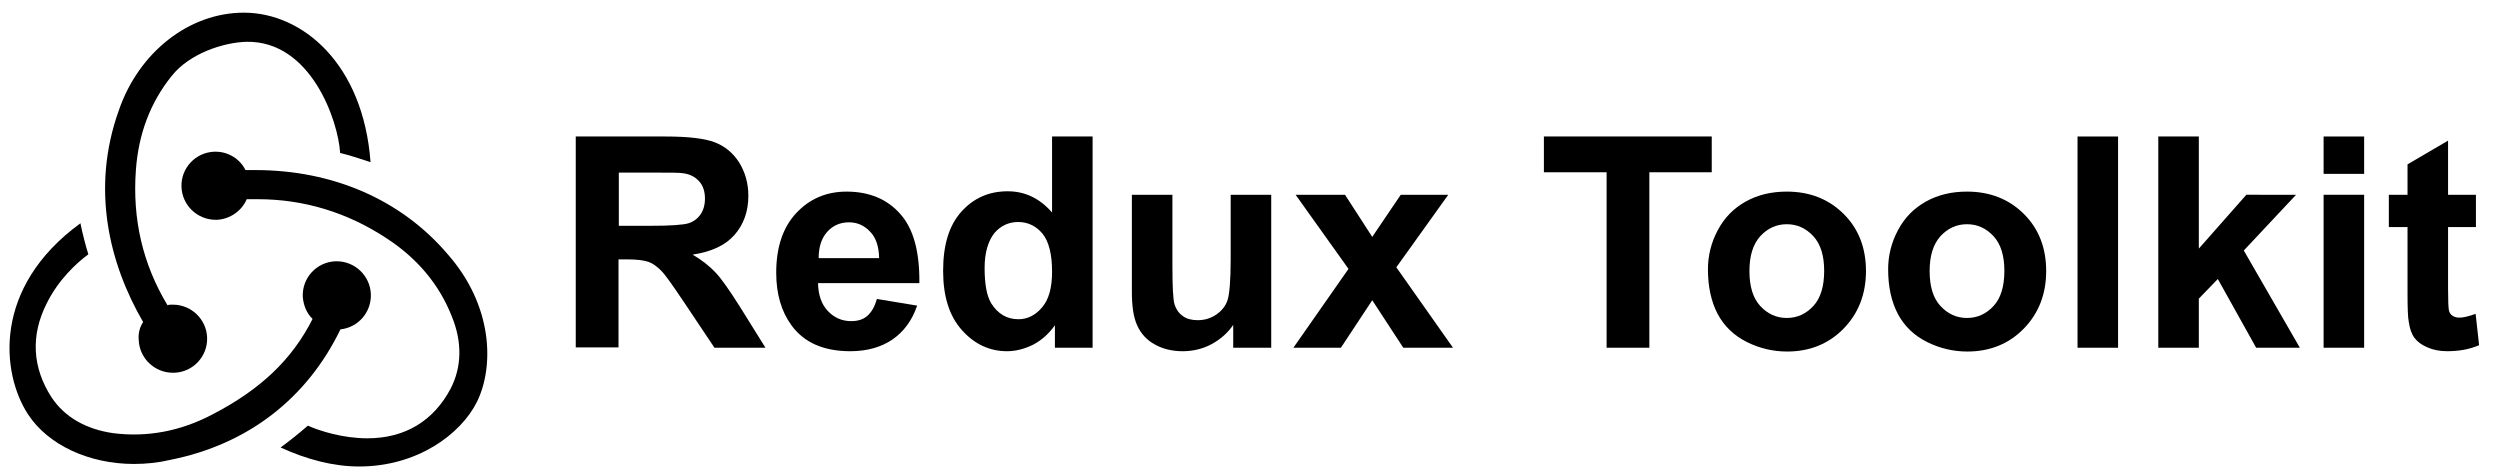 <?xml version="1.0" encoding="utf-8"?>
<!-- Generator: Adobe Illustrator 25.4.1, SVG Export Plug-In . SVG Version: 6.00 Build 0)  -->
<svg version="1.1" id="Layer_1" xmlns="http://www.w3.org/2000/svg" xmlns:xlink="http://www.w3.org/1999/xlink" x="0px" y="0px"
	 viewBox="0 0 789.4 150" enable-background="new 0 0 789.4 150" xml:space="preserve">
<g>
	<path  d="M107.5,104c5.6-0.6,9.8-5.4,9.6-11.1c-0.2-5.8-5-10.4-10.8-10.4H106c-6,0.2-10.6,5.2-10.4,11.1
		c0.2,2.9,1.3,5.4,3.1,7.1c-6.5,12.9-16.5,22.3-31.5,30.1c-10.2,5.4-20.7,7.3-31.3,6c-8.6-1.2-15.4-5-19.6-11.3
		c-6.1-9.4-6.7-19.6-1.5-29.8c3.6-7.3,9.4-12.7,13.1-15.4c-0.8-2.5-1.9-6.7-2.5-9.8C-2.5,90.8,0.4,118,8.9,130.9
		c6.3,9.6,19.2,15.6,33.4,15.6c3.8,0,7.7-0.4,11.5-1.3C78.4,140.3,97,125.7,107.5,104z"/>
	<path  d="M141.3,80.2c-14.6-17.1-36.1-26.5-60.7-26.5h-3.1c-1.7-3.5-5.4-5.8-9.4-5.8h-0.4c-6,0.2-10.6,5.2-10.4,11.1
		c0.2,5.8,5,10.4,10.8,10.4h0.4c4.2-0.2,7.9-2.9,9.4-6.5h3.5c14.6,0,28.4,4.2,40.9,12.5c9.6,6.3,16.5,14.6,20.4,24.6
		c3.3,8.1,3.1,15.9-0.4,22.7c-5.4,10.2-14.4,15.7-26.3,15.7c-7.7,0-15-2.3-18.8-4c-2.1,1.9-6,5-8.6,6.9c8.3,3.8,16.7,6,24.8,6
		c18.4,0,32.1-10.2,37.2-20.4C156.1,115.7,155.7,96.5,141.3,80.2z"/>
	<path d="M43.8,107.3c0.2,5.8,5,10.4,10.8,10.4h0.4c6-0.2,10.6-5.2,10.4-11.1c-0.2-5.8-5-10.4-10.8-10.4h-0.4
		c-0.4,0-1,0-1.3,0.2c-7.9-13.1-11.1-27.3-10-42.6c0.8-11.5,4.6-21.5,11.3-29.8c5.6-7.1,16.3-10.6,23.6-10.8
		c20.4-0.4,29,25,29.6,35.1c2.5,0.6,6.7,1.9,9.6,2.9C114.7,20.1,95.5,4,77,4C59.7,4,43.8,16.5,37.5,34.9
		c-8.8,24.6-3.1,48.2,7.7,66.8C44.2,103.1,43.6,105.2,43.8,107.3z"/>
</g>
<g>
	<path d="M181.8,109.8V43.1h28.3c7.1,0,12.3,0.6,15.5,1.8c3.2,1.2,5.8,3.3,7.8,6.4c1.9,3.1,2.9,6.6,2.9,10.5c0,5-1.5,9.1-4.4,12.4
		c-2.9,3.3-7.3,5.3-13.2,6.2c2.9,1.7,5.3,3.6,7.2,5.6c1.9,2,4.4,5.6,7.7,10.8l8.1,13h-16.1l-9.7-14.5c-3.5-5.2-5.8-8.5-7.1-9.8
		c-1.3-1.3-2.6-2.3-4-2.8c-1.4-0.5-3.7-0.8-6.8-0.8h-2.7v27.8H181.8z M195.3,71.3h10c6.5,0,10.5-0.3,12.1-0.8
		c1.6-0.5,2.9-1.5,3.8-2.8c0.9-1.3,1.4-3,1.4-5c0-2.2-0.6-4.1-1.8-5.4c-1.2-1.4-2.9-2.3-5.1-2.6c-1.1-0.2-4.4-0.2-9.8-0.2h-10.5
		V71.3z"/>
	<path d="M276.9,94.4l12.7,2.1c-1.6,4.7-4.2,8.2-7.8,10.7c-3.5,2.4-8,3.7-13.3,3.7c-8.4,0-14.6-2.7-18.6-8.2
		c-3.2-4.4-4.8-9.9-4.8-16.6c0-8,2.1-14.3,6.3-18.8c4.2-4.5,9.5-6.8,15.9-6.8c7.2,0,12.9,2.4,17,7.1c4.2,4.7,6.1,12,6,21.8h-32
		c0.1,3.8,1.1,6.7,3.1,8.8c2,2.1,4.4,3.2,7.4,3.2c2,0,3.7-0.5,5-1.6C275.2,98.6,276.2,96.8,276.9,94.4z M277.6,81.5
		c-0.1-3.7-1-6.5-2.9-8.4c-1.8-1.9-4-2.9-6.6-2.9c-2.8,0-5.1,1-6.9,3c-1.8,2-2.7,4.8-2.7,8.3H277.6z"/>
	<path d="M345,109.8h-11.9v-7.1c-2,2.8-4.3,4.8-7,6.2c-2.7,1.3-5.4,2-8.1,2c-5.5,0-10.3-2.2-14.3-6.7c-4-4.5-5.9-10.7-5.9-18.7
		c0-8.2,1.9-14.4,5.8-18.7c3.9-4.3,8.7-6.4,14.6-6.4c5.4,0,10.1,2.2,14,6.7v-24H345V109.8z M310.9,84.6c0,5.2,0.7,8.9,2.1,11.2
		c2.1,3.3,4.9,5,8.6,5c2.9,0,5.4-1.3,7.5-3.8c2.1-2.5,3.1-6.2,3.1-11.2c0-5.5-1-9.5-3-12c-2-2.4-4.6-3.7-7.7-3.7
		c-3,0-5.6,1.2-7.6,3.6C312,76.2,310.9,79.8,310.9,84.6z"/>
	<path d="M389.4,109.8v-7.2c-1.8,2.6-4.1,4.6-6.9,6.1s-5.9,2.2-9.1,2.2c-3.2,0-6.2-0.7-8.7-2.1c-2.6-1.4-4.4-3.4-5.6-6
		c-1.2-2.6-1.7-6.1-1.7-10.7V61.5h12.8v22.2c0,6.8,0.2,11,0.7,12.5c0.5,1.5,1.3,2.7,2.6,3.6c1.2,0.9,2.8,1.3,4.7,1.3
		c2.2,0,4.1-0.6,5.9-1.8c1.7-1.2,2.9-2.7,3.5-4.5c0.6-1.8,1-6.1,1-13V61.5h12.8v48.3H389.4z"/>
	<path d="M408.4,109.8l17.4-24.9l-16.7-23.4h15.6l8.6,13.3l9-13.3h15l-16.4,22.9l17.9,25.4h-15.7l-9.8-15l-9.9,15H408.4z"/>
	<path d="M507.3,109.8V54.4h-19.8V43.1h53v11.3h-19.7v55.4H507.3z"/>
	<path d="M539.3,85c0-4.2,1-8.4,3.1-12.3c2.1-4,5.1-7,8.9-9.1c3.8-2.1,8.1-3.1,12.9-3.1c7.3,0,13.3,2.4,18,7.1c4.7,4.7,7,10.7,7,18
		c0,7.3-2.4,13.4-7.1,18.2c-4.7,4.8-10.7,7.2-17.8,7.2c-4.4,0-8.7-1-12.7-3s-7.1-4.9-9.2-8.8C540.3,95.2,539.3,90.5,539.3,85z
		 M552.4,85.6c0,4.8,1.1,8.5,3.4,11c2.3,2.5,5.1,3.8,8.4,3.8c3.3,0,6.1-1.3,8.4-3.8c2.3-2.5,3.4-6.2,3.4-11.1
		c0-4.7-1.1-8.4-3.4-10.9c-2.3-2.5-5.1-3.8-8.4-3.8c-3.3,0-6.1,1.3-8.4,3.8C553.5,77.2,552.4,80.8,552.4,85.6z"/>
	<path d="M596.2,85c0-4.2,1-8.4,3.1-12.3c2.1-4,5.1-7,8.9-9.1c3.8-2.1,8.1-3.1,12.9-3.1c7.3,0,13.3,2.4,18,7.1c4.7,4.7,7,10.7,7,18
		c0,7.3-2.4,13.4-7.1,18.2c-4.7,4.8-10.7,7.2-17.8,7.2c-4.4,0-8.7-1-12.7-3s-7.1-4.9-9.2-8.8C597.2,95.2,596.2,90.5,596.2,85z
		 M609.3,85.6c0,4.8,1.1,8.5,3.4,11c2.3,2.5,5.1,3.8,8.4,3.8c3.3,0,6.1-1.3,8.4-3.8c2.3-2.5,3.4-6.2,3.4-11.1
		c0-4.7-1.1-8.4-3.4-10.9c-2.3-2.5-5.1-3.8-8.4-3.8c-3.3,0-6.1,1.3-8.4,3.8C610.4,77.2,609.3,80.8,609.3,85.6z"/>
	<path d="M656,109.8V43.1h12.8v66.7H656z"/>
	<path d="M681.5,109.8V43.1h12.8v35.4l15-17H725l-16.5,17.6l17.7,30.7h-13.8l-12.1-21.7l-6,6.2v15.5H681.5z"/>
	<path d="M733.7,54.9V43.1h12.8v11.8H733.7z M733.7,109.8V61.5h12.8v48.3H733.7z"/>
	<path d="M781.8,61.5v10.2H773v19.5c0,3.9,0.1,6.2,0.3,6.9c0.2,0.7,0.5,1.2,1.1,1.6c0.6,0.4,1.3,0.6,2.2,0.6c1.2,0,2.9-0.4,5.1-1.2
		l1.1,9.9c-3,1.3-6.3,1.9-10.1,1.9c-2.3,0-4.4-0.4-6.2-1.2c-1.9-0.8-3.2-1.8-4.1-3c-0.9-1.2-1.5-2.9-1.8-5c-0.3-1.5-0.4-4.5-0.4-9
		V71.7h-5.9V61.5h5.9v-9.6l12.8-7.5v17.1H781.8z"/>
</g>
</svg>
